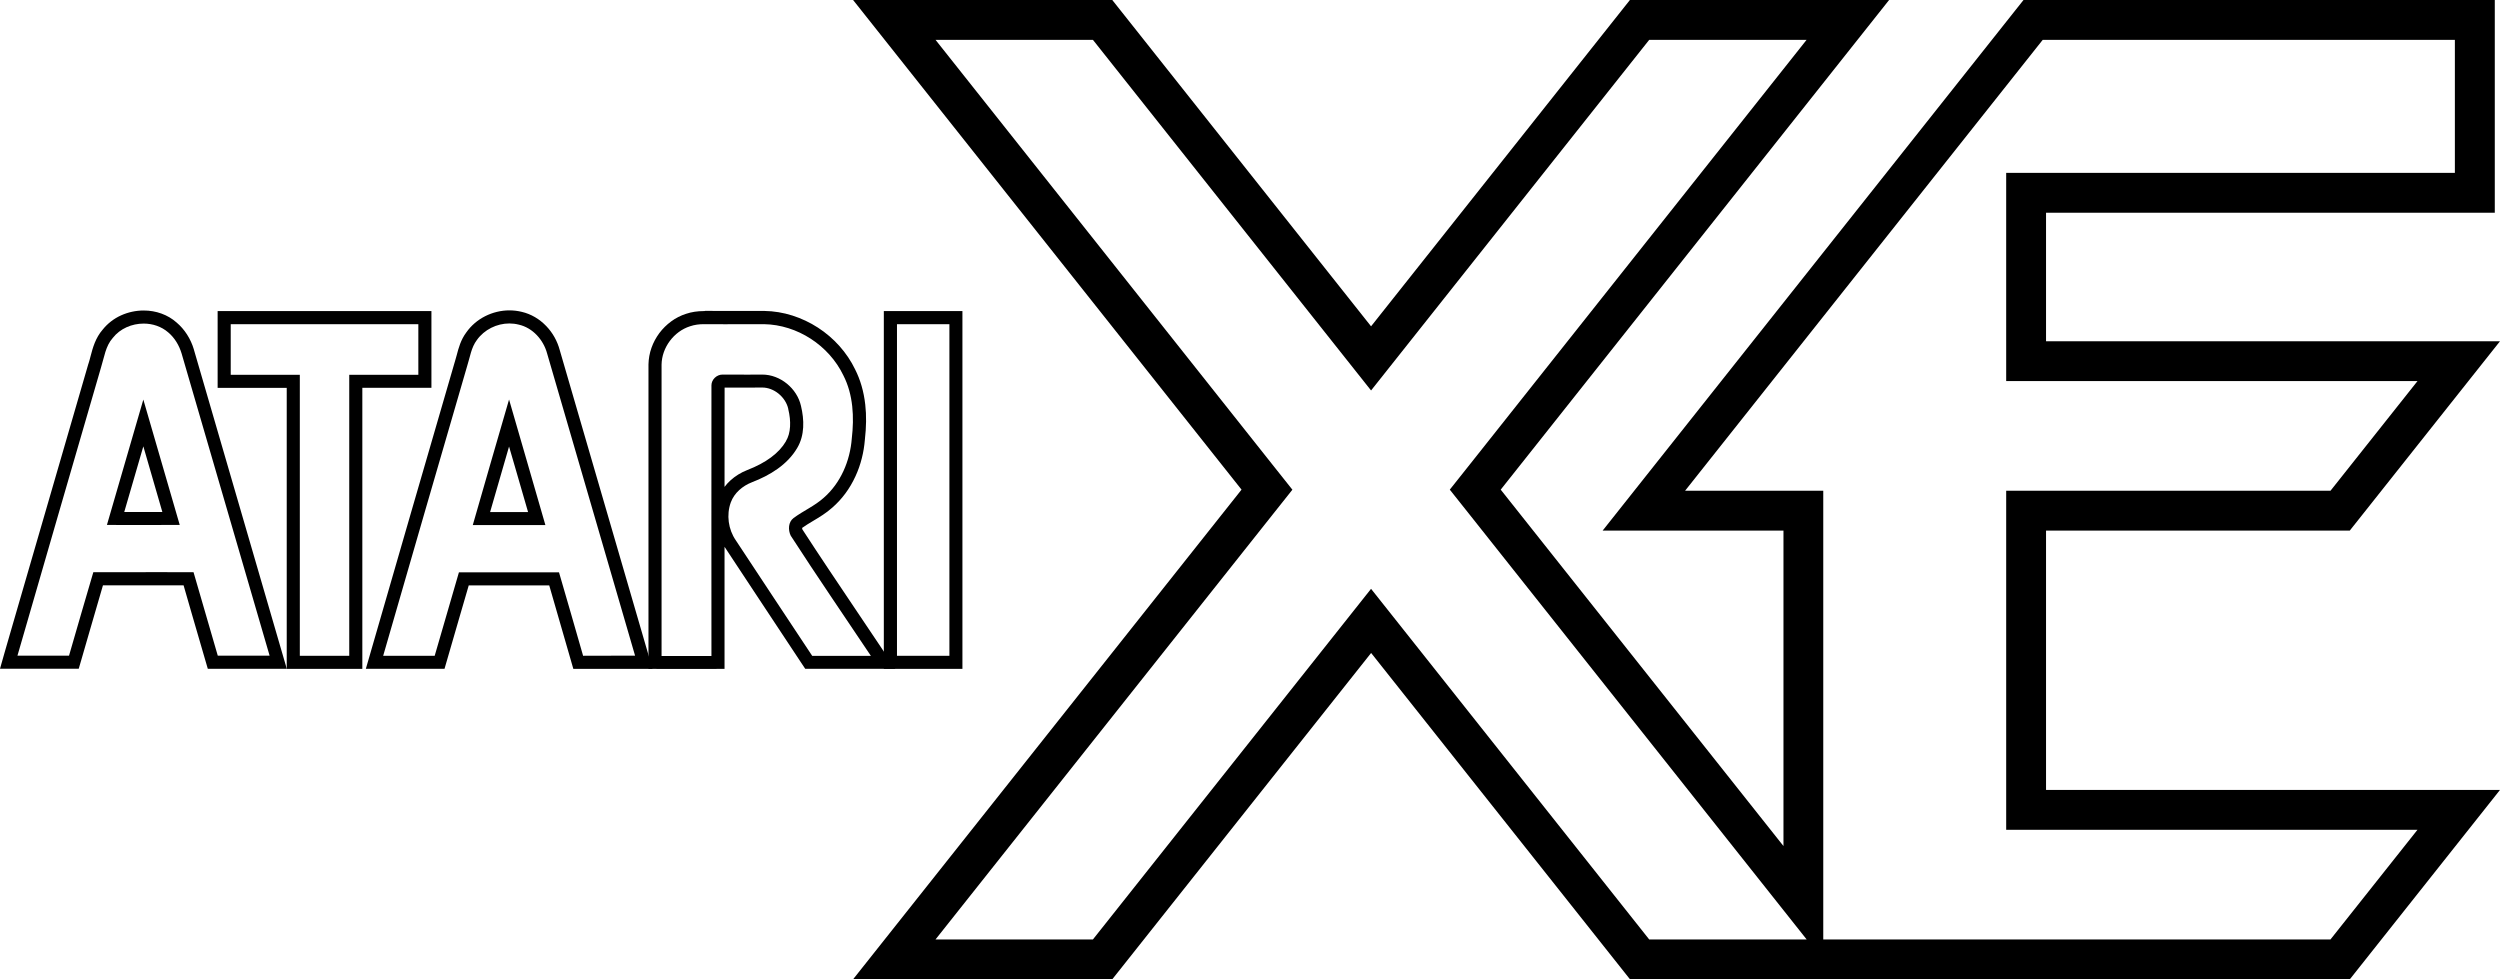<?xml version="1.0" encoding="utf-8"?>
<!-- Generator: Adobe Illustrator 26.0.3, SVG Export Plug-In . SVG Version: 6.00 Build 0)  -->
<svg version="1.1" xmlns="http://www.w3.org/2000/svg" xmlns:xlink="http://www.w3.org/1999/xlink" x="0px" y="0px"
	 viewBox="0 0 3839 1503.9" style="enable-background:new 0 0 3839 1503.9;" xml:space="preserve">
<style type="text/css">
	.st0{fill:#FFFFFF;}
	.st1{fill:none;stroke:#000000;stroke-width:15;stroke-linecap:round;stroke-linejoin:round;stroke-miterlimit:10;}
	.st2{stroke:#000000;stroke-width:15;stroke-linecap:round;stroke-linejoin:round;stroke-miterlimit:10;}
	.st3{fill:none;stroke:#000000;stroke-width:15;stroke-miterlimit:10;}
</style>
<g id="Layer_1">
	<g>
		<path d="M3769.7,61.2v204.3h-627.8h-61.2v61.2V524v61.2h61.2h570.4l-133.6,168.4h-436.8h-61.2v61.2V1213v61.2h61.2H3441h151.6
			h119.7l-133.6,168.4h-368.4h-309.4h-101.1v-143.4V814.8v-61.2h-61.2h-151l549.2-692.4h368.4H3769.7 M2774.2,61.2l-517.7,652.7
			l-30.2,38l30.2,38l434.2,547.3l83.6,105.4h-15.3h-226.5l-379.1-477.9l-48-60.5l-48,60.5l-379.1,477.9h-241.7L1954.4,790l30.2-38
			l-30.2-38L1436.6,61.2h241.7l379.1,477.9l48,60.5l48-60.5l379.1-477.9H2774.2 M1708,0h-398l596.5,751.9l-596.5,751.9h398
			l397.5-501.1l397.5,501.1h256h142h309.4h382.3h15.7L3839,1213h-246.4H3441h-299.1V814.8h466.4L3839,524h-697.1V326.7h689.1V0l0,0
			h-325.7h-382.4h-15.6l-646.3,814.8h277.7v484.4l-434.2-547.3L2900.9,0h-398l-397.5,501.1"/>
		<g>
			<g>
				<g>
					<path d="M220.6,496.9c13.7,0,27.2,4.4,37.7,13.5c10,8.4,16.8,20,20.5,32.2c45.1,154.8,90.1,309.4,135.2,464.2
						c-26.5,0-53.1,0-79.6,0c-12.5-42.6-24.7-85.4-37.2-128.1c-17.1-0.1-34.2-0.1-51.3-0.1c-34.2,0-68.4,0.1-102.6,0.1
						c-12.6,42.6-24.9,85.4-37.3,128.1c-26.5,0-52.8,0-79.2,0C69.5,859.3,112.2,711.7,155.2,564c4.9-15.4,6.8-32.6,18.1-45.2
						C184.5,504.5,202.6,496.9,220.6,496.9 M201.5,806.2c24.9,0,49.7-0.1,74.5-0.1c-18.6-64.2-37.2-128.3-55.9-192.5
						c-18.8,64.2-37.3,128.3-55.9,192.5C176.6,806.2,189,806.2,201.5,806.2 M220.6,476.8c-11.9,0-23.8,2.6-34.5,7.4
						c-11.2,5-20.9,12.6-28.3,21.8c-11.3,13-15.3,28-18.8,41.3c-1,3.8-1.9,7.4-3,10.7l-0.1,0.2l-0.1,0.2
						c-39.6,136-79.6,274.2-118.4,407.9l-10.1,34.9L0,1026.9h26.7h79.2h15l4.2-14.4c4-13.8,8.1-27.9,12-41.5
						c6.9-23.7,13.9-48.1,21-72.2c12.2,0,24.4,0,36.4,0c16.8,0,34.2,0,51.2,0c13.1,0,25.1,0,36.2,0c4.1,14.2,8.2,28.4,12.2,42.3
						c6.8,23.4,13.8,47.7,20.8,71.5l4.2,14.4h15h79.6h26.7l-7.5-25.7c-21.5-74-43.5-149.3-64.6-222c-23.1-79.4-47-161.4-70.5-242.2
						l0-0.1l0-0.1c-5-16.8-14.3-31.2-26.7-41.7C257.7,483.3,239.7,476.8,220.6,476.8L220.6,476.8z M190.8,786.2
						c9.6-33.2,19.4-67,29.3-100.8c9.8,33.8,19.6,67.6,29.2,100.8c-3.5,0-7,0-10.5,0c-12.2,0-24.9,0-37.3,0
						C197.8,786.2,194.2,786.2,190.8,786.2L190.8,786.2z"/>
				</g>
			</g>
			<g>
				<g>
					<path d="M782.2,496.7c4.8,0,9.7,0.6,14.4,1.8c21.6,4.9,38,23.5,43.6,44.5c44.9,154.6,90.1,309.2,135,463.8
						c-26.6,0.2-53.1,0-79.8,0.2c-12.3-42.8-24.5-85.4-37-128.1c-51.2,0-102.6,0-153.7,0c-12.3,42.8-24.9,85.4-37.2,128.1
						c-26.3,0-52.8,0-79.1,0c42.8-148.5,85.9-296.8,129-445.1c4.4-13.5,6.1-28.2,14.9-39.8C743.6,506.2,762.8,496.7,782.2,496.7
						 M726,806.3c37.2,0,74.3,0,111.5,0c-18.4-64.3-37.3-128.5-55.8-192.8C763.1,677.6,744.4,742,726,806.3 M782.2,476.6
						c-12.7,0-25.6,3.1-37.1,8.9c-11.7,5.9-21.7,14.5-29,24.9c-8.6,11.5-11.9,24-14.8,35.1c-1,3.6-1.9,7-2.9,10.2l-0.1,0.3l-0.1,0.3
						l-4.5,15.5c-40.9,140.8-83.2,286.3-124.5,429.6l-7.4,25.6h26.6h79.1h15.1l4.2-14.5c6.2-21.7,12.7-43.8,18.9-65.2
						c4.6-15.9,9.4-32.2,14.1-48.4h123.6c11.7,40.1,23,79.6,32.8,113.6l4.2,14.6H1002c0,0-120.4-413.5-142.5-489.6
						c-3.7-13.8-10.8-26.5-20.6-36.7c-10.5-11-23.5-18.6-37.6-21.9C795.2,477.4,788.7,476.6,782.2,476.6L782.2,476.6z M752.6,786.3
						c9.7-33.6,19.5-67.5,29.1-100.6c2.9,10,5.8,20,8.7,29.8c6.7,23.2,13.7,47,20.5,70.8H752.6L752.6,786.3z"/>
				</g>
			</g>
			<g>
				<g>
					<path d="M642.4,497.8c0,25.9,0,51.7,0,77.7c-35.4,0-70.6,0-106.1,0c0,143.9,0,287.7,0,431.6c-25.2,0-50.7,0-75.9,0
						c0-143.9,0-287.7,0-431.6c-35.4,0-70.6,0-106.1,0c0-25.9,0-51.7,0-77.7C450.4,497.8,546.5,497.8,642.4,497.8 M662.4,477.7
						h-20.1h-288h-20.1v20.1v77.7v20.1h20.1h86V1007v20.1h20.1h75.9h20.1V1007V595.5h86h20.1v-20.1v-77.7V477.7L662.4,477.7z"/>
				</g>
			</g>
			<g>
				<g>
					<path d="M1080.6,497.8c0.6,0,1.3,0,1.9,0c10.1,0.1,20.2,0.1,30.3,0.1c20.2,0,40.3-0.1,60.5-0.1c51,0.9,99.6,32.6,121.7,78.5
						c15.3,29.8,16.8,64.5,13,97.1c-2.6,34.2-17,68.4-43.3,91.2c-13.8,12.4-31.2,19.8-46.1,30.9c-8.2,6.1-8.6,18.2-4.4,27
						c40.1,62.1,82,123.1,123.1,184.6c-30,0-60,0-90.1,0c-39.3-59.1-78.2-118.3-117.3-177.4c-11.6-16.8-14.6-39.1-7.7-58.2
						c5.4-14.7,18.2-25.4,32.6-31c27.3-10.5,54.3-26.8,69.4-52.6c11.6-19.5,10.9-43.3,5.8-64.5c-6-26.9-31.7-48.2-59.4-48.2
						c-0.7,0-1.3,0-2,0c-6.5,0.1-13.1,0.1-19.6,0.1c-13.1,0-26.2-0.1-39.3-0.1c-0.1,0-0.2,0-0.3,0c-8.8,0-16.9,7.6-16.9,16.5
						c-0.2,138.5,0,277.1,0,415.6c-25.6,0-51,0-76.6,0c0-149.2,0-298.2,0-447.4c0.4-26.3,18.9-51,43.8-58.9
						C1066.5,498.7,1073.6,497.8,1080.6,497.8 M1080.6,477.7c-9.6,0-18.8,1.4-27.1,4.2c-8.1,2.6-15.9,6.5-22.9,11.7
						c-6.8,5-12.9,11-18.1,17.9c-5.1,6.9-9.2,14.5-12,22.4c-3,8.4-4.5,17-4.7,25.6l0,0.1v0.1v447.4v20l20.1,0.1h76.6l20.1-0.1v-20
						c0-46.2,0-93.1,0-138.5c0-9.6,0-19.2,0-28.9c0.2,0.3,0.5,0.7,0.7,1c15,22.6,30.2,45.7,44.9,68c23.6,35.8,48.1,72.9,72.3,109.3
						l6,9h10.8h90.1h37.5l-20.8-31.2c-13.7-20.6-27.7-41.4-41.3-61.5c-26.7-39.7-54.3-80.7-80.7-121.4c-0.3-0.8-0.4-1.6-0.4-2.2
						c5.1-3.7,10.8-7.1,16.8-10.7c9.9-5.9,20.1-12,29.6-20.5c14.8-12.9,26.8-29,35.5-48c4.1-8.8,7.4-18.2,9.8-27.8
						c2.4-9.3,3.9-18.8,4.7-28.5c2.2-19.2,2.5-37.3,0.6-53.8c-2.2-20-7.5-38.2-15.6-54.2c-6.2-12.9-14.4-25-24.2-36
						c-9.6-10.7-20.7-20.2-32.9-28.1c-12.2-7.9-25.4-14.1-39.1-18.5c-14.1-4.5-28.7-6.9-43.1-7.1l-0.2,0h-0.2c-10.1,0-20.4,0-30.3,0
						c-9.9,0-20.1,0-30.2,0c-11.2,0-21,0-30-0.1C1082.1,477.7,1081.4,477.7,1080.6,477.7L1080.6,477.7z M1149,595.2
						c7.4,0,13.9,0,19.8-0.1l0.3,0l0.3,0c0.4,0,0.8,0,1.2,0c8.7,0,17.6,3.4,25.1,9.5c7.5,6.2,12.7,14.3,14.7,23l0,0.2l0,0.2
						c2.4,9.8,3.3,18.9,2.8,27.1c-0.5,8.7-2.6,16.2-6.4,22.5l0,0.1l0,0.1c-10.6,18.1-30.6,32.9-59.3,44l0,0l0,0
						c-9.7,3.8-18.6,9.3-25.9,16c-3.4,3.1-6.4,6.4-9,9.9c0-50.8,0-101.9,0.1-152.5c5.6,0,11.2,0,16.7,0
						C1135.7,595.2,1142.4,595.2,1149,595.2L1149,595.2z"/>
				</g>
			</g>
			<g>
				<g>
					<path d="M1457.9,497.8c0,169.7,0,339.6,0,509.2c-26.8,0-53.6,0-80.5,0c0-169.7,0-339.6,0-509.2
						C1404.2,497.8,1431,497.8,1457.9,497.8 M1477.9,477.7h-20.1h-80.5h-20.1v20.1V1007v20.1h20.1h80.5h20.1V1007V497.8V477.7
						L1477.9,477.7z"/>
				</g>
			</g>
		</g>
	</g>
</g>
<g id="Layer_3">
</g>
<g id="Layer_2">
</g>
</svg>
